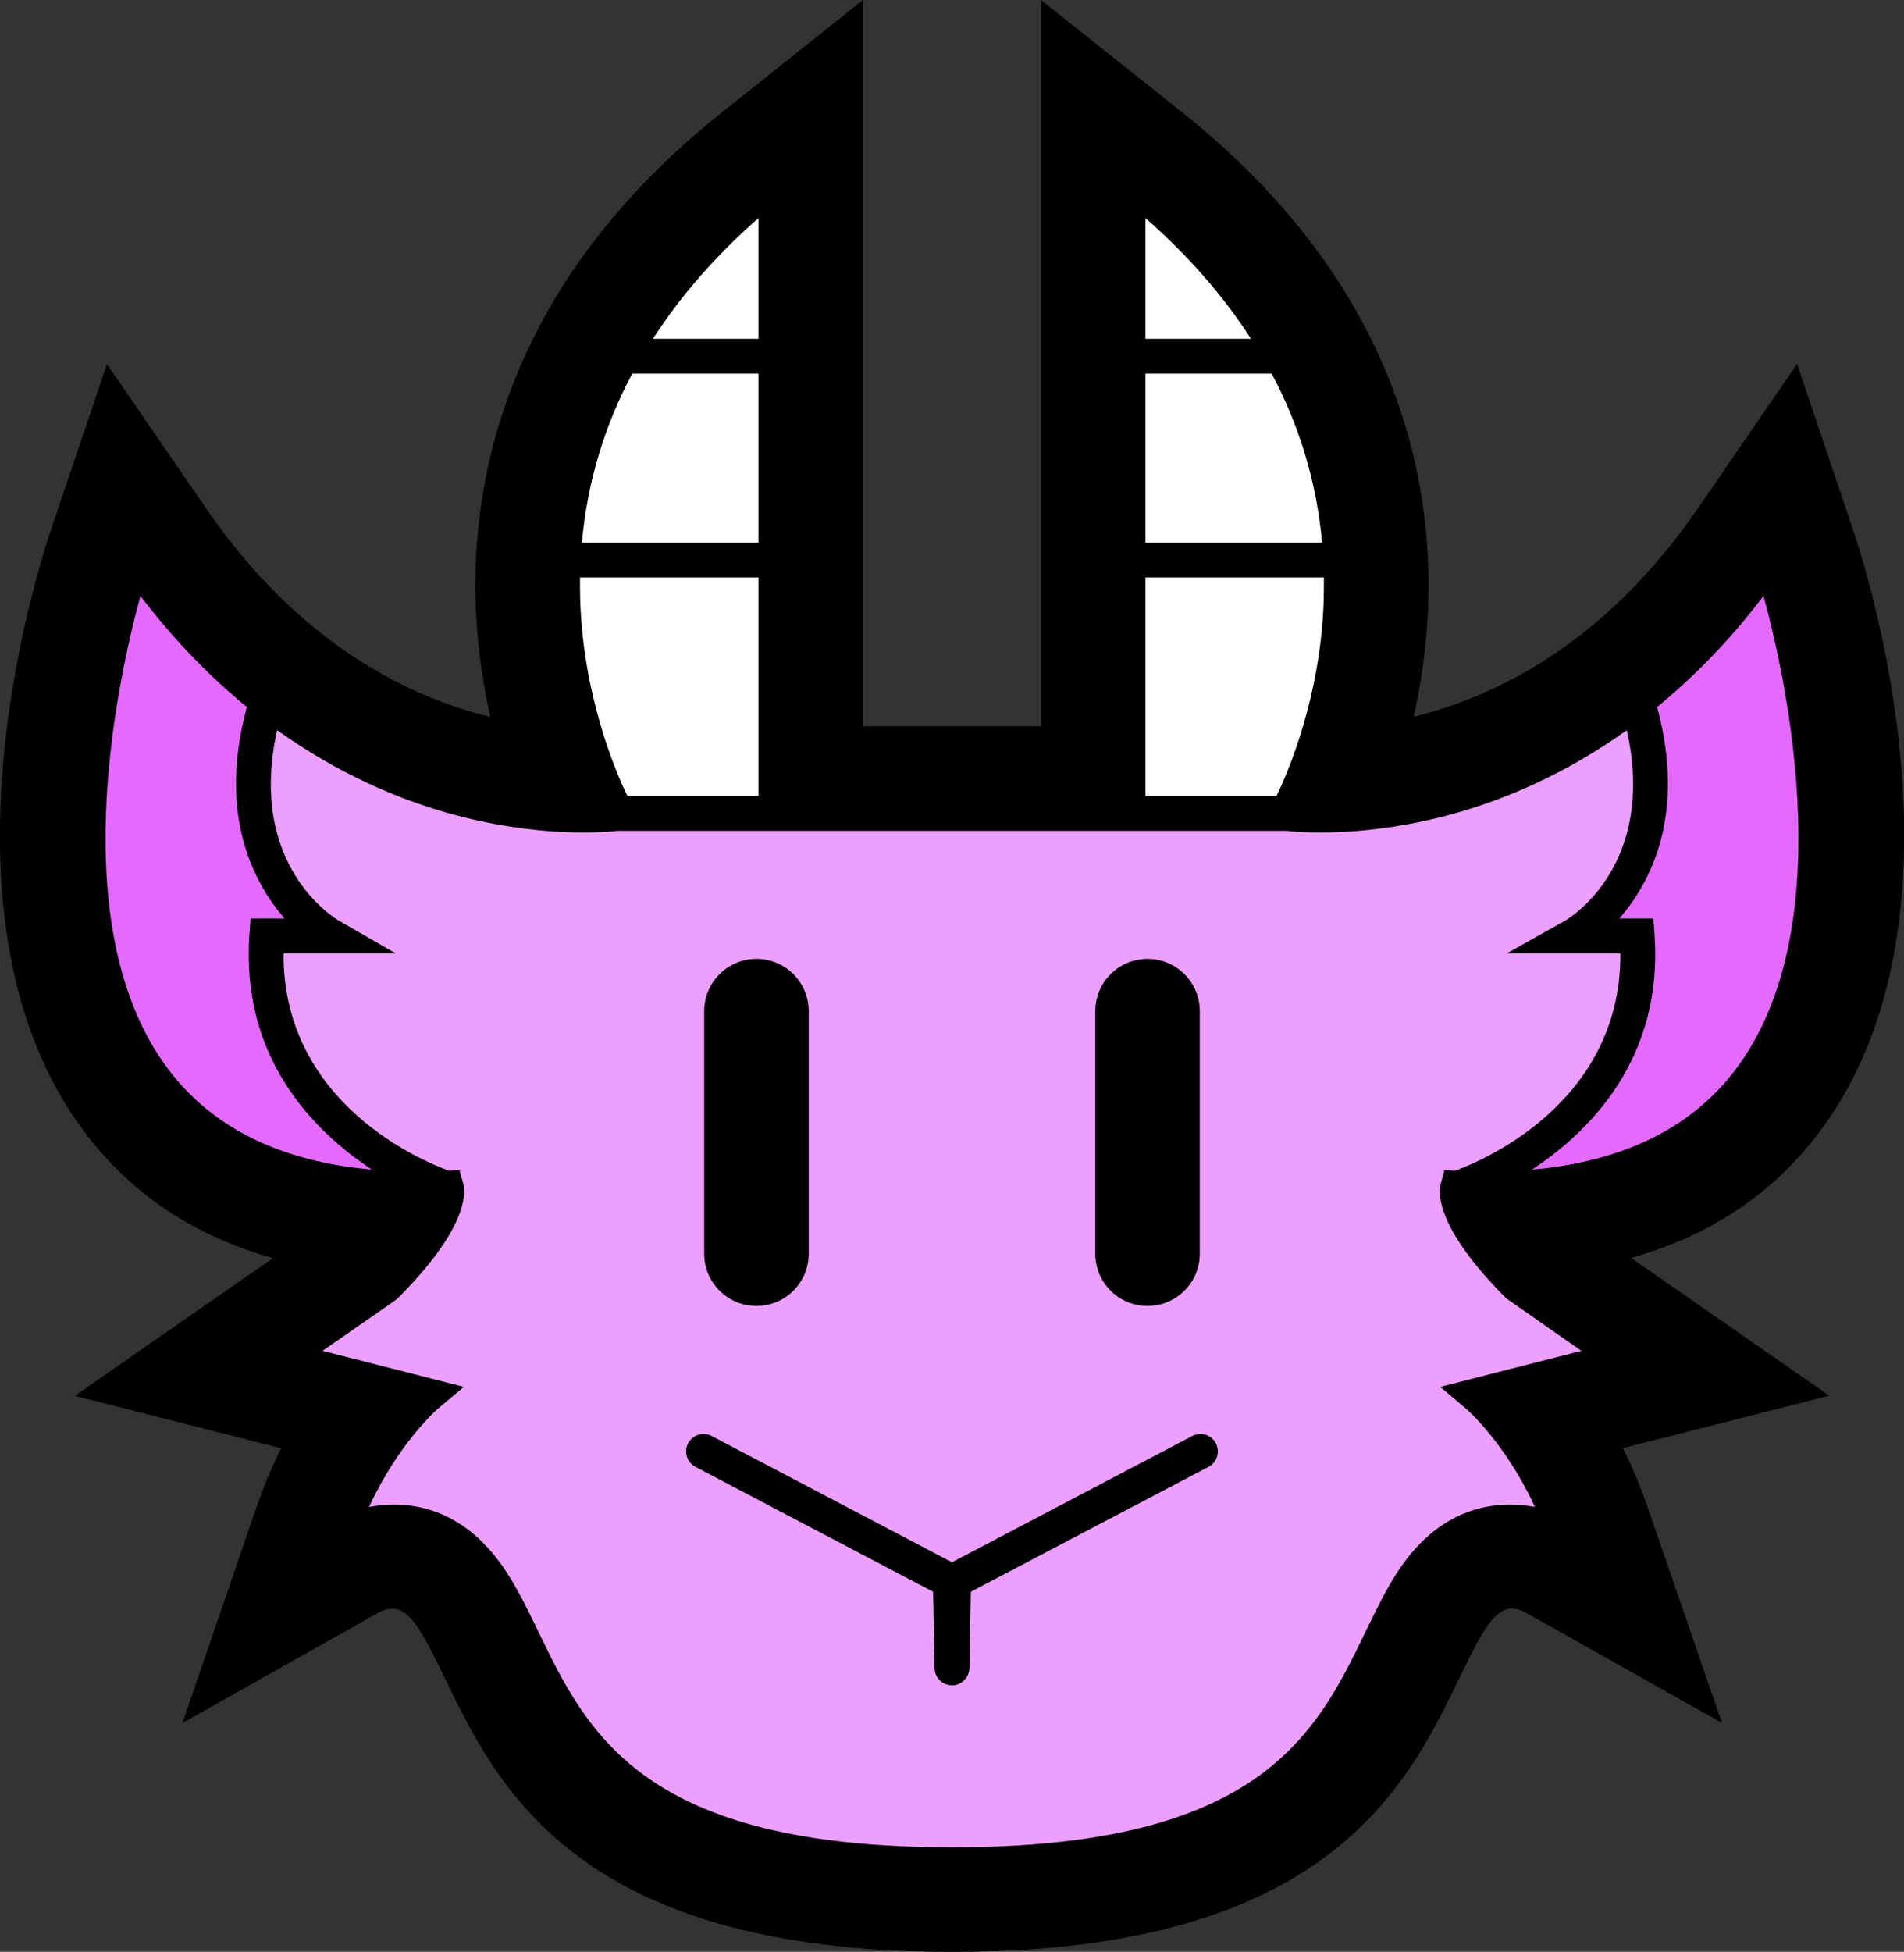 <?xml version="1.0" encoding="UTF-8"?>
<svg id="Layer_2" data-name="Layer 2" xmlns="http://www.w3.org/2000/svg" viewBox="0 0 273.24 279.99">
  <rect x="0" y="0" width="273.24" height="279.99" fill="#333333" stroke="none"/>
  <defs>
    <style>
      .cls-1 {
        fill: #fff;
      }

      .cls-2 {
        fill: #e46aff;
      }

      .cls-3 {
        fill: #ec9fff;
      }
    </style>
  </defs>
  <g id="goat">
    <g>
      <path d="M136.38,279.99c-53.54,0-64.97-23.61-72.54-39.24l-.09-.18c-1.16-2.38-2.25-4.63-3.34-6.42-2.06-3.38-3.56-3.38-4.05-3.38-.74,0-1.45.25-1.72.38l-28.46,16.02,10.66-31.05c1.05-3.06,2.25-5.85,3.52-8.36l-29.63-7.53,28.44-19.75c-11.28-3.16-20.32-9.18-26.99-18.02-23-30.46-6.75-80.93-4.82-86.58l7.99-23.66,14.15,20.61c13.41,19.54,29.16,27.16,40.87,30.02-1.05-4.65-1.86-9.97-2.09-15.78-.73-18.94,4.8-46.62,35.26-70.9L123.84,0v104.18h25.55V0l20.29,16.14c30.47,24.28,35.99,51.96,35.27,70.9-.22,5.81-1.04,11.13-2.08,15.78,11.72-2.87,27.47-10.48,40.87-30.01l14.16-20.61,7.99,23.69c1.92,5.62,18.19,56.06-4.83,86.55-6.66,8.83-15.7,14.85-26.99,18.01l28.44,19.76-29.62,7.53c1.27,2.51,2.47,5.3,3.52,8.36l10.71,31.06-28.55-16.04c-.25-.12-.96-.38-1.69-.38-1.29,0-2.64,1.15-4.03,3.42-1.14,1.85-2.24,4.15-3.42,6.58-7.58,15.64-19.03,39.25-72.55,39.25h-.47Z"/>
      <path d="M174.48,207.04c.65,1.22.18,2.73-1.05,3.38l-34.11,17.92-.2,10.97c-.01.08-.02.14-.03.21,0,.08,0,.17-.03.25-.01.08-.04.16-.07.24-.02.07-.04.15-.07.22-.03.08-.08.15-.12.22-.03.07-.07.14-.11.21-.05.07-.1.13-.16.19-.04.06-.09.12-.14.17-.06.06-.13.11-.19.17-.06.05-.11.1-.18.14-.07.05-.14.08-.22.12-.06.04-.13.08-.2.11-.08.04-.16.06-.25.08-.07.03-.14.05-.21.07-.09.02-.18.02-.28.03-.06.01-.13.02-.2.03h-.09c-.07-.01-.14-.02-.2-.03-.1,0-.19,0-.28-.03-.07-.02-.14-.04-.21-.07-.09-.02-.17-.04-.25-.08-.07-.03-.14-.07-.2-.11-.08-.04-.15-.07-.22-.12-.06-.04-.12-.09-.18-.14-.06-.06-.13-.11-.19-.17-.05-.05-.1-.11-.14-.17-.06-.06-.11-.12-.16-.19-.04-.07-.07-.14-.11-.21s-.08-.14-.12-.22c-.03-.07-.05-.15-.07-.22-.03-.08-.05-.16-.07-.24s-.02-.17-.03-.25c-.01-.07-.02-.13-.02-.21l-.21-10.97-34.11-17.92c-1.22-.65-1.69-2.16-1.05-3.38s2.15-1.69,3.37-1.05l34.5,18.12,34.49-18.12c1.22-.64,2.73-.17,3.37,1.05Z"/>
      <path d="M172.18,145.05v34.79c0,4.14-3.36,7.5-7.5,7.5s-7.5-3.36-7.5-7.5v-34.79c0-4.14,3.35-7.5,7.5-7.5s7.5,3.36,7.5,7.5Z"/>
      <path d="M116.06,145.05v34.79c0,4.14-3.36,7.5-7.5,7.5s-7.5-3.36-7.5-7.5v-34.79c0-4.14,3.35-7.5,7.5-7.5s7.5,3.36,7.5,7.5Z"/>
      <g>
        <path class="cls-2" d="M253.08,85.48c3.47,12.77,11.06,47.97-4.01,67.94-6.35,8.41-16.15,13.21-29.21,14.36,8.38-5.53,18.83-16.03,17.58-33.7l-.17-2.32h-4.88c4.51-5.19,9.6-14.92,5.41-30.34,5.17-4.22,10.35-9.45,15.28-15.94Z"/>
        <path class="cls-3" d="M233.46,104.74c4.34,19.47-8.31,27.02-8.87,27.34l-8.34,4.68h16.29c.12,21.77-20.45,30-23.73,31.18l-1.52-.08-.53,1.93c-.36,1.29-.75,6.31,9.4,16.46l10.78,7.53-20.25,5.17,3.7,3.13c.06.05,5.62,4.84,9.88,14.09-5.44-1-13.84-.32-20.25,10.17-1.5,2.46-2.77,5.09-4.12,7.87-7,14.43-14.92,30.78-59.05,30.78h-.47c-44.13,0-52.05-16.35-59.05-30.78-1.34-2.78-2.62-5.41-4.12-7.87-5.13-8.39-11.53-10.51-16.67-10.51-1.28,0-2.49.14-3.58.34,4.27-9.25,9.82-14.03,9.88-14.09l3.73-3.13-20.28-5.17,10.44-7.25.34-.28c10.15-10.15,9.76-15.17,9.41-16.46l-.54-1.93-1.51.08c-3.29-1.18-23.86-9.41-23.74-31.18h16.09s-8.13-4.68-8.13-4.68c-.57-.32-13.22-7.87-8.88-27.34,8.83,6.32,17.38,9.85,24.29,11.83,13.2,3.76,23.1,2.79,24.6,2.61h95.91c1.5.18,11.4,1.15,24.6-2.61,6.91-1.98,15.47-5.51,24.29-11.83ZM173.43,210.42c1.23-.65,1.7-2.16,1.05-3.38-.64-1.22-2.15-1.69-3.37-1.05l-34.49,18.12-34.5-18.12c-1.22-.64-2.73-.17-3.37,1.05s-.17,2.73,1.05,3.38l34.11,17.92.21,10.97c0,.08.01.14.02.21.01.08.01.17.03.25s.04.16.07.24c.02.07.04.15.07.22.04.08.08.15.12.22s.07.14.11.21c.05.07.1.13.16.19.04.06.09.12.14.17.06.06.13.11.19.17.06.05.12.1.18.14.07.05.14.08.22.12.06.04.13.08.2.11.08.04.16.06.25.08.07.03.14.05.21.07.09.02.18.02.28.03.06.01.13.02.2.03h.09c.07-.01.14-.02.2-.03.1,0,.19,0,.28-.03.07-.02.14-.04.21-.07.09-.02.17-.04.25-.08.07-.03.14-.07.2-.11.08-.04.15-.07.22-.12.07-.04.12-.09.18-.14.06-.06.13-.11.19-.17.05-.05.1-.11.14-.17.06-.06.11-.12.16-.19.04-.07.08-.14.11-.21.04-.07.09-.14.12-.22.03-.07.05-.15.07-.22.03-.08.06-.16.07-.24.02-.08.02-.17.03-.25.01-.07.02-.13.03-.21l.2-10.97,34.11-17.92ZM172.18,179.84v-34.79c0-4.14-3.36-7.5-7.5-7.5s-7.5,3.36-7.5,7.5v34.79c0,4.14,3.35,7.5,7.5,7.5s7.5-3.36,7.5-7.5ZM116.06,179.84v-34.79c0-4.14-3.36-7.5-7.5-7.5s-7.5,3.36-7.5,7.5v34.79c0,4.14,3.35,7.5,7.5,7.5s7.5-3.36,7.5-7.5Z"/>
        <path class="cls-1" d="M189.99,82.83c0,1.14,0,2.28-.03,3.42-.48,13.72-5.05,24.38-6.77,27.93h-18.8v-31.35h25.6Z"/>
        <path class="cls-1" d="M189.73,77.83h-25.34v-24.23h18.11c4.05,7.61,6.46,15.7,7.23,24.23Z"/>
        <path class="cls-1" d="M179.53,48.6h-15.14v-17.32c6.17,5.43,11.2,11.21,15.14,17.32Z"/>
        <path class="cls-1" d="M108.84,82.83v31.35h-18.8c-1.72-3.55-6.29-14.21-6.77-27.93-.04-1.14-.04-2.28-.03-3.42h25.6Z"/>
        <path class="cls-1" d="M108.84,53.6v24.23h-25.33c.76-8.53,3.17-16.62,7.22-24.23h18.11Z"/>
        <path class="cls-1" d="M108.84,31.28v17.32h-15.14c3.94-6.11,8.98-11.89,15.14-17.32Z"/>
        <path class="cls-2" d="M40.84,131.76h-4.88l-.17,2.32c-1.25,17.67,9.2,28.17,17.58,33.7-13.05-1.15-22.86-5.96-29.2-14.36-15.08-19.97-7.49-55.17-4.02-67.94,4.93,6.49,10.12,11.72,15.28,15.94-4.19,15.42.9,25.15,5.41,30.34Z"/>
      </g>
    </g>
  </g>
</svg>